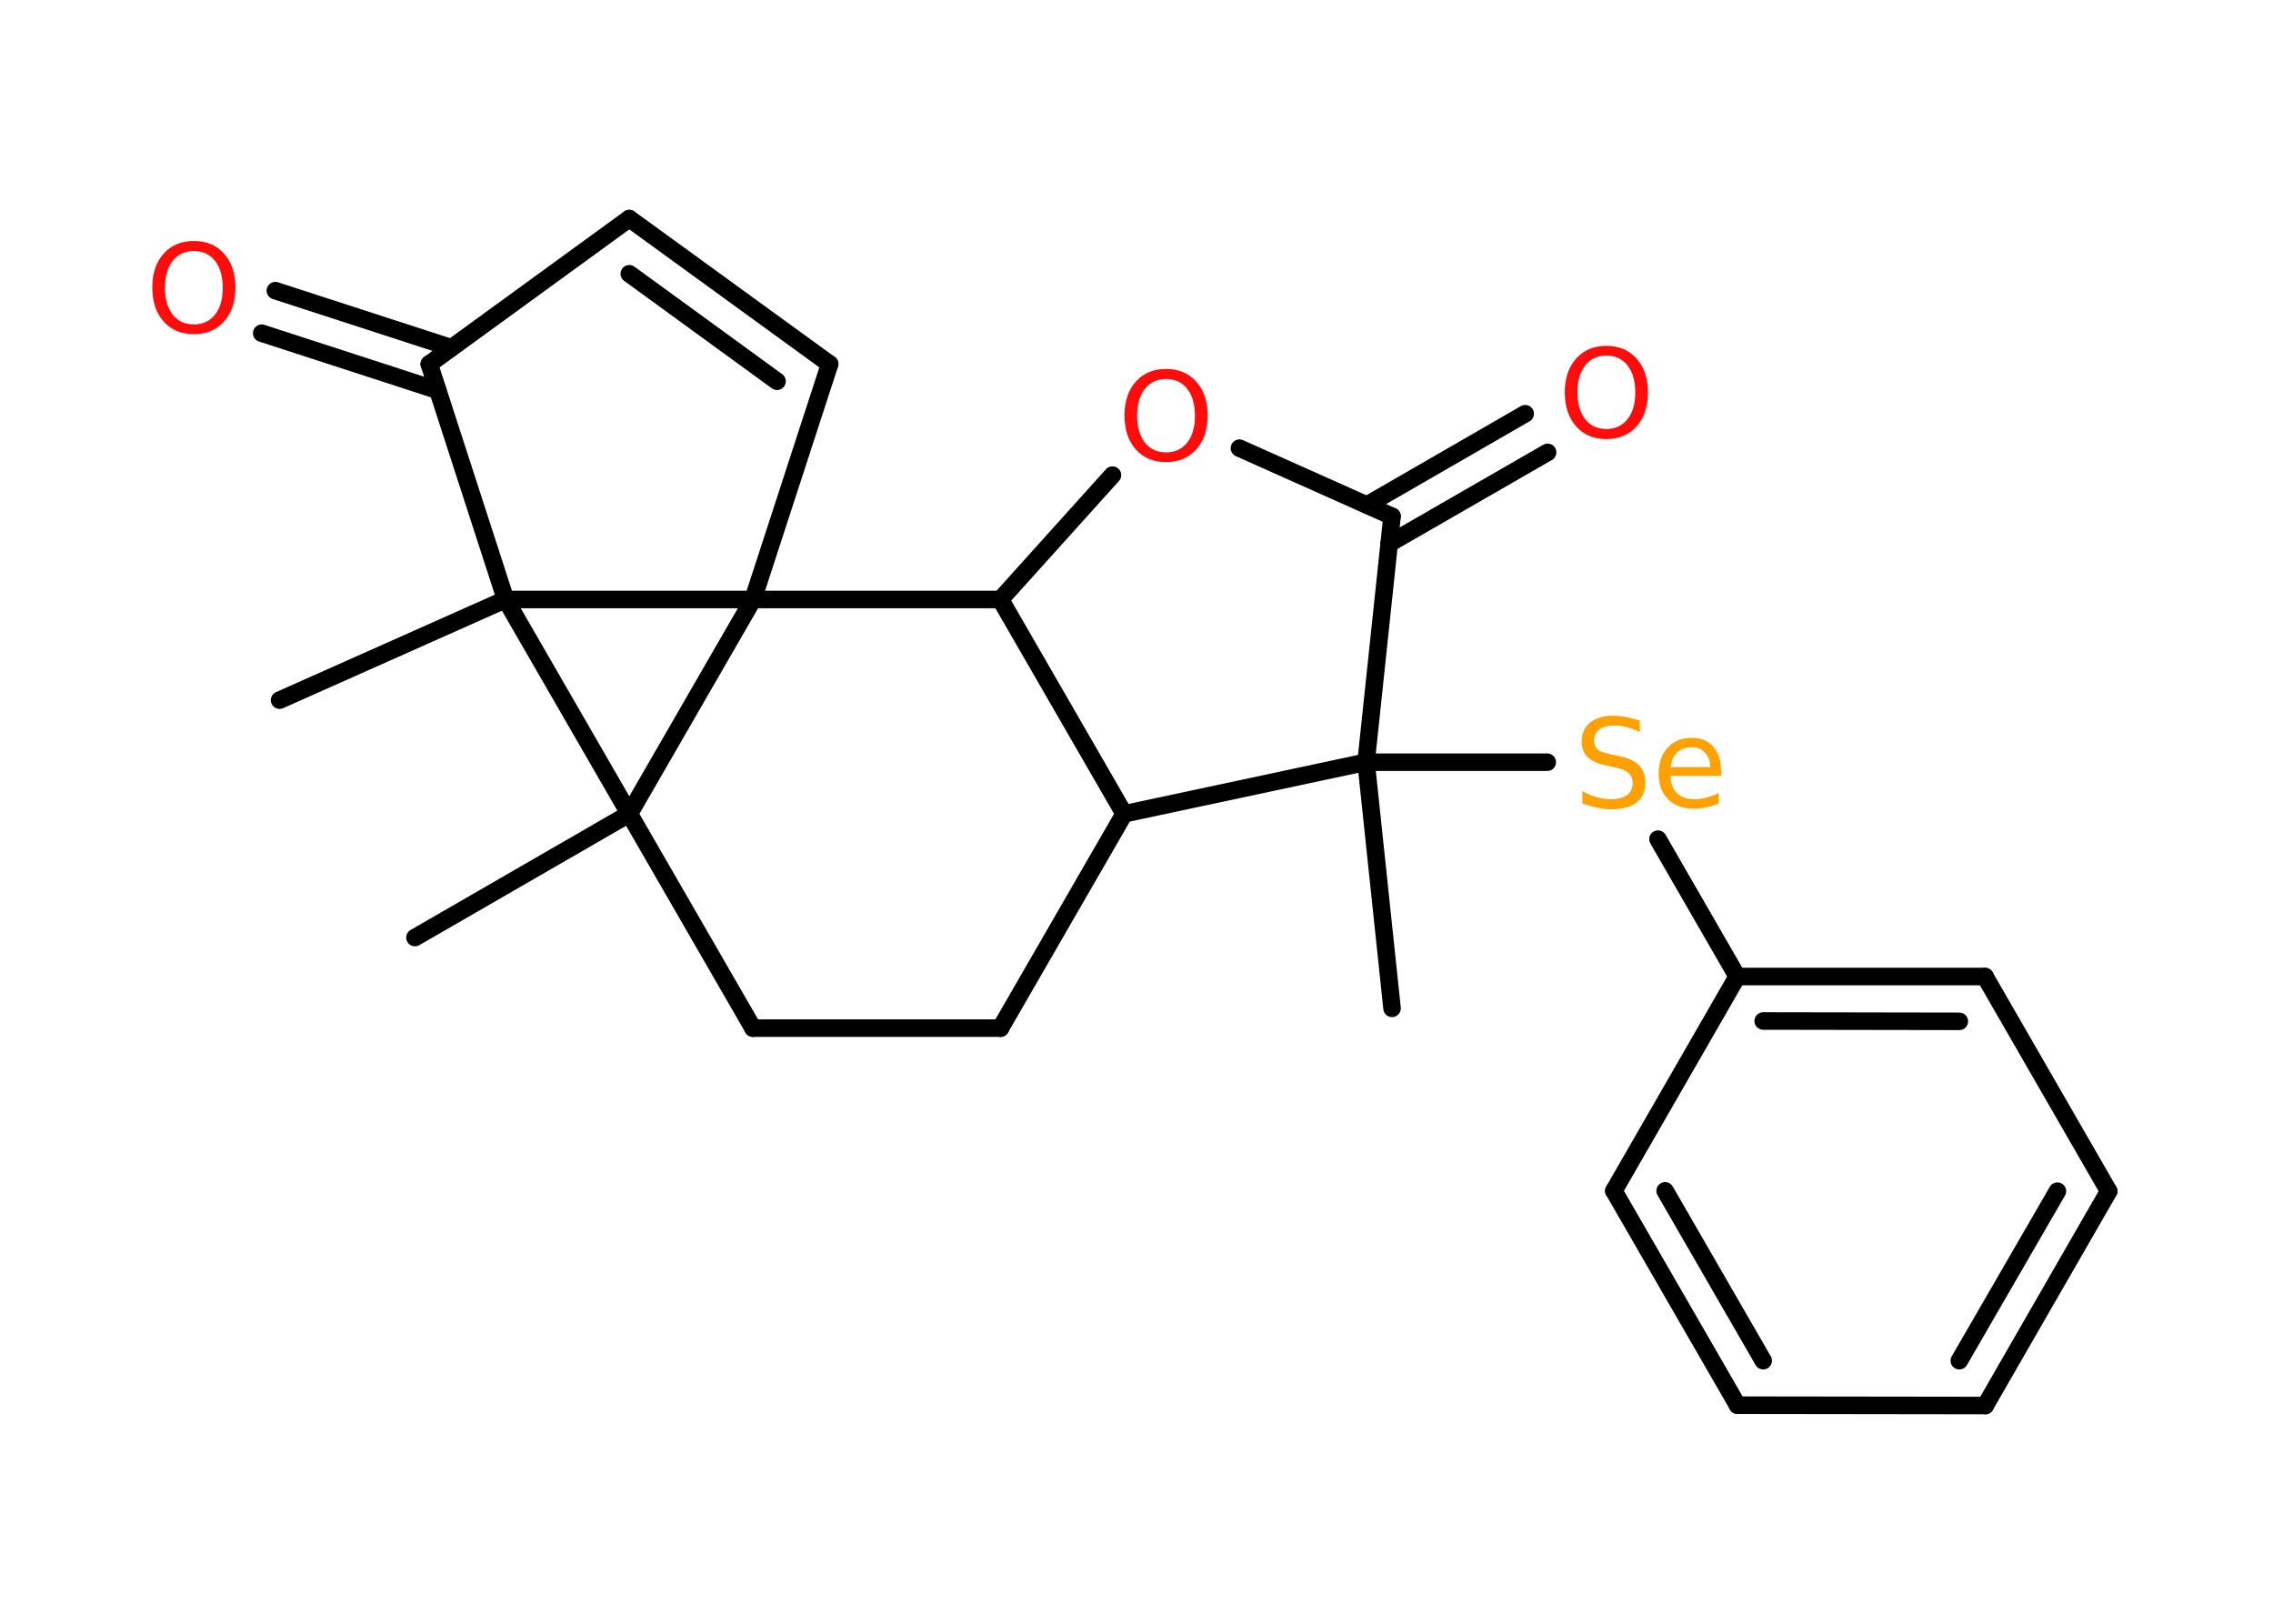 <?xml version='1.0' encoding='UTF-8'?>
<!DOCTYPE svg PUBLIC "-//W3C//DTD SVG 1.1//EN" "http://www.w3.org/Graphics/SVG/1.1/DTD/svg11.dtd">
<svg version='1.2' xmlns='http://www.w3.org/2000/svg' xmlns:xlink='http://www.w3.org/1999/xlink' width='70.0mm' height='50.0mm' viewBox='0 0 70.0 50.0'>
  <desc>Generated by the Chemistry Development Kit (http://github.com/cdk)</desc>
  <g stroke-linecap='round' stroke-linejoin='round' stroke='#000000' stroke-width='.54' fill='#FF0D0D'>
    <rect x='.0' y='.0' width='70.0' height='50.0' fill='#FFFFFF' stroke='none'/>
    <g id='mol1' class='mol'>
      <line id='mol1bnd1' class='bond' x1='42.87' y1='31.05' x2='42.07' y2='23.47'/>
      <line id='mol1bnd2' class='bond' x1='42.07' y1='23.47' x2='47.65' y2='23.47'/>
      <line id='mol1bnd3' class='bond' x1='51.06' y1='25.84' x2='53.5' y2='30.07'/>
      <g id='mol1bnd4' class='bond'>
        <line x1='61.13' y1='30.07' x2='53.5' y2='30.07'/>
        <line x1='60.34' y1='31.45' x2='54.3' y2='31.44'/>
      </g>
      <line id='mol1bnd5' class='bond' x1='61.13' y1='30.07' x2='64.94' y2='36.68'/>
      <g id='mol1bnd6' class='bond'>
        <line x1='61.14' y1='43.28' x2='64.94' y2='36.68'/>
        <line x1='60.34' y1='41.9' x2='63.36' y2='36.68'/>
      </g>
      <line id='mol1bnd7' class='bond' x1='61.14' y1='43.28' x2='53.51' y2='43.27'/>
      <g id='mol1bnd8' class='bond'>
        <line x1='49.7' y1='36.67' x2='53.51' y2='43.27'/>
        <line x1='51.28' y1='36.67' x2='54.3' y2='41.9'/>
      </g>
      <line id='mol1bnd9' class='bond' x1='53.5' y1='30.07' x2='49.7' y2='36.67'/>
      <line id='mol1bnd10' class='bond' x1='42.07' y1='23.47' x2='42.87' y2='15.9'/>
      <g id='mol1bnd11' class='bond'>
        <line x1='42.1' y1='15.55' x2='46.97' y2='12.74'/>
        <line x1='42.78' y1='16.74' x2='47.66' y2='13.93'/>
      </g>
      <line id='mol1bnd12' class='bond' x1='42.87' y1='15.9' x2='38.17' y2='13.8'/>
      <line id='mol1bnd13' class='bond' x1='34.26' y1='14.63' x2='30.81' y2='18.46'/>
      <line id='mol1bnd14' class='bond' x1='30.81' y1='18.46' x2='34.62' y2='25.06'/>
      <line id='mol1bnd15' class='bond' x1='42.07' y1='23.47' x2='34.62' y2='25.06'/>
      <line id='mol1bnd16' class='bond' x1='34.62' y1='25.06' x2='30.81' y2='31.66'/>
      <line id='mol1bnd17' class='bond' x1='30.81' y1='31.66' x2='23.19' y2='31.66'/>
      <line id='mol1bnd18' class='bond' x1='23.19' y1='31.66' x2='19.38' y2='25.06'/>
      <line id='mol1bnd19' class='bond' x1='19.38' y1='25.06' x2='12.78' y2='28.87'/>
      <line id='mol1bnd20' class='bond' x1='19.38' y1='25.06' x2='15.57' y2='18.46'/>
      <line id='mol1bnd21' class='bond' x1='15.57' y1='18.46' x2='8.61' y2='21.56'/>
      <line id='mol1bnd22' class='bond' x1='15.57' y1='18.46' x2='13.22' y2='11.21'/>
      <g id='mol1bnd23' class='bond'>
        <line x1='13.48' y1='12.02' x2='8.06' y2='10.26'/>
        <line x1='13.9' y1='10.71' x2='8.48' y2='8.95'/>
      </g>
      <line id='mol1bnd24' class='bond' x1='13.22' y1='11.21' x2='19.38' y2='6.73'/>
      <g id='mol1bnd25' class='bond'>
        <line x1='25.55' y1='11.21' x2='19.38' y2='6.73'/>
        <line x1='23.93' y1='11.74' x2='19.38' y2='8.43'/>
      </g>
      <line id='mol1bnd26' class='bond' x1='25.55' y1='11.21' x2='23.19' y2='18.46'/>
      <line id='mol1bnd27' class='bond' x1='30.81' y1='18.46' x2='23.19' y2='18.46'/>
      <line id='mol1bnd28' class='bond' x1='19.38' y1='25.06' x2='23.19' y2='18.46'/>
      <line id='mol1bnd29' class='bond' x1='15.57' y1='18.46' x2='23.19' y2='18.46'/>
      <path id='mol1atm3' class='atom' d='M50.5 22.18v.36q-.21 -.1 -.4 -.15q-.19 -.05 -.37 -.05q-.31 .0 -.47 .12q-.17 .12 -.17 .34q.0 .18 .11 .28q.11 .09 .42 .15l.23 .05q.42 .08 .62 .28q.2 .2 .2 .54q.0 .4 -.27 .61q-.27 .21 -.79 .21q-.2 .0 -.42 -.05q-.22 -.05 -.46 -.13v-.38q.23 .13 .45 .19q.22 .06 .43 .06q.32 .0 .5 -.13q.17 -.13 .17 -.36q.0 -.21 -.13 -.32q-.13 -.11 -.41 -.17l-.23 -.05q-.42 -.08 -.61 -.26q-.19 -.18 -.19 -.49q.0 -.37 .26 -.58q.26 -.21 .71 -.21q.19 .0 .39 .04q.2 .04 .41 .1zM53.01 23.73v.16h-1.57q.02 .36 .21 .54q.19 .18 .53 .18q.2 .0 .38 -.05q.18 -.05 .37 -.14v.32q-.18 .08 -.38 .12q-.19 .04 -.39 .04q-.5 .0 -.79 -.29q-.29 -.29 -.29 -.78q.0 -.51 .28 -.81q.28 -.3 .74 -.3q.42 .0 .66 .27q.24 .27 .24 .73zM52.67 23.63q-.0 -.28 -.16 -.45q-.15 -.17 -.4 -.17q-.29 .0 -.46 .16q-.17 .16 -.2 .45h1.22z' stroke='none' fill='#FFA100'/>
      <path id='mol1atm11' class='atom' d='M49.47 10.95q-.41 .0 -.65 .3q-.24 .3 -.24 .83q.0 .52 .24 .83q.24 .3 .65 .3q.41 .0 .65 -.3q.24 -.3 .24 -.83q.0 -.52 -.24 -.83q-.24 -.3 -.65 -.3zM49.47 10.65q.58 .0 .93 .39q.35 .39 .35 1.04q.0 .66 -.35 1.05q-.35 .39 -.93 .39q-.58 .0 -.93 -.39q-.35 -.39 -.35 -1.05q.0 -.65 .35 -1.04q.35 -.39 .93 -.39z' stroke='none'/>
      <path id='mol1atm12' class='atom' d='M35.91 11.67q-.41 .0 -.65 .3q-.24 .3 -.24 .83q.0 .52 .24 .83q.24 .3 .65 .3q.41 .0 .65 -.3q.24 -.3 .24 -.83q.0 -.52 -.24 -.83q-.24 -.3 -.65 -.3zM35.91 11.36q.58 .0 .93 .39q.35 .39 .35 1.04q.0 .66 -.35 1.05q-.35 .39 -.93 .39q-.58 .0 -.93 -.39q-.35 -.39 -.35 -1.05q.0 -.65 .35 -1.04q.35 -.39 .93 -.39z' stroke='none'/>
      <path id='mol1atm22' class='atom' d='M5.97 7.73q-.41 .0 -.65 .3q-.24 .3 -.24 .83q.0 .52 .24 .83q.24 .3 .65 .3q.41 .0 .65 -.3q.24 -.3 .24 -.83q.0 -.52 -.24 -.83q-.24 -.3 -.65 -.3zM5.97 7.42q.58 .0 .93 .39q.35 .39 .35 1.04q.0 .66 -.35 1.05q-.35 .39 -.93 .39q-.58 .0 -.93 -.39q-.35 -.39 -.35 -1.05q.0 -.65 .35 -1.04q.35 -.39 .93 -.39z' stroke='none'/>
    </g>
  </g>
</svg>
